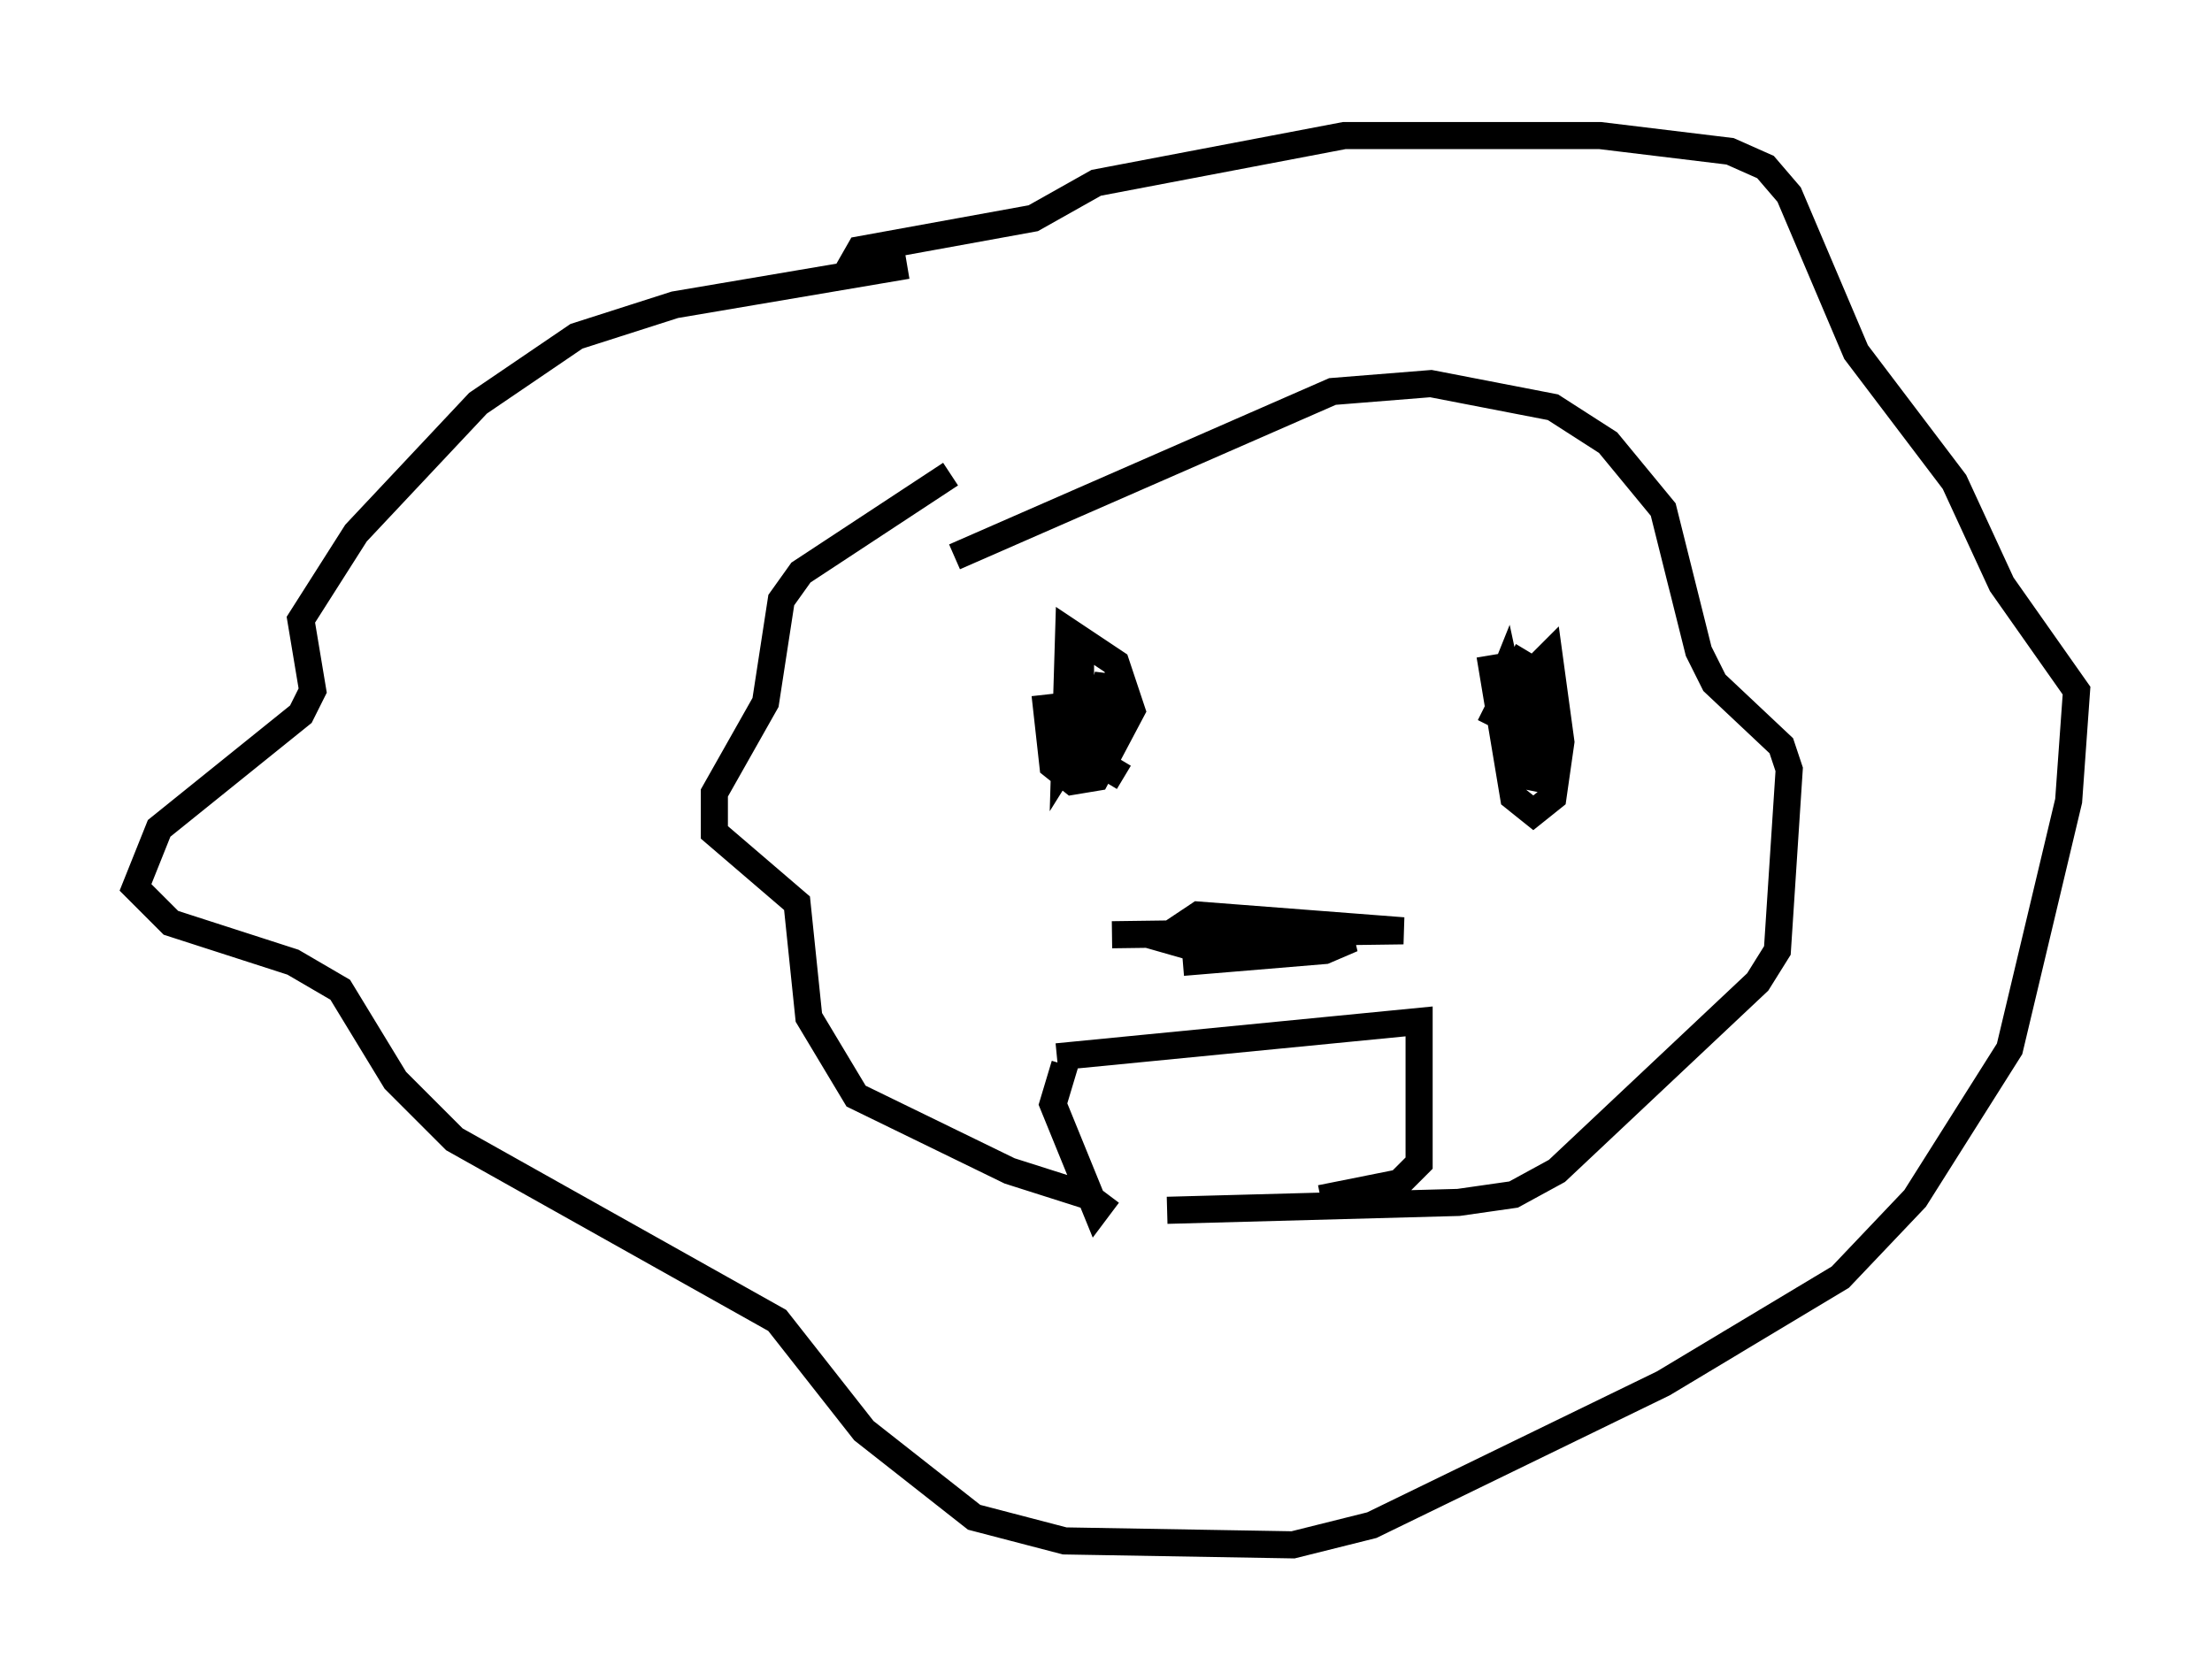 <?xml version="1.0" encoding="utf-8" ?>
<svg baseProfile="full" height="62" version="1.1" width="81.609" xmlns="http://www.w3.org/2000/svg" xmlns:ev="http://www.w3.org/2001/xml-events" xmlns:xlink="http://www.w3.org/1999/xlink"><defs /><rect fill="white" height="62" width="81.609" x="0" y="0" /><path d="M37.827, 10.81 m-4.358, -1.017 l-8.57, 1.453 -3.631, 1.162 l-3.631, 2.469 -4.503, 4.793 l-2.034, 3.196 0.436, 2.615 l-0.436, 0.872 -5.229, 4.212 l-0.872, 2.179 1.307, 1.307 l4.503, 1.453 1.743, 1.017 l2.034, 3.341 2.179, 2.179 l11.911, 6.682 3.196, 4.067 l4.067, 3.196 3.341, 0.872 l8.425, 0.145 2.905, -0.726 l10.749, -5.229 6.536, -3.922 l2.76, -2.905 3.486, -5.52 l2.179, -9.151 0.291, -4.067 l-2.76, -3.922 -1.743, -3.777 l-3.631, -4.793 -2.469, -5.81 l-0.872, -1.017 -1.307, -0.581 l-4.793, -0.581 -9.441, 0.0 l-9.151, 1.743 -2.324, 1.307 l-6.391, 1.162 -0.581, 1.017 m3.922, 7.263 l-5.52, 3.631 -0.726, 1.017 l-0.581, 3.777 -1.888, 3.341 l0.0, 1.453 3.05, 2.615 l0.436, 4.212 1.743, 2.905 l5.665, 2.76 3.196, 1.017 m-5.229, -23.676 l13.944, -6.101 3.631, -0.291 l4.503, 0.872 2.034, 1.307 l2.034, 2.469 1.307, 5.229 l0.581, 1.162 2.469, 2.324 l0.291, 0.872 -0.436, 6.682 l-0.726, 1.162 -7.408, 6.972 l-1.598, 0.872 -2.034, 0.291 l-10.749, 0.291 m-2.034, -10.168 l10.749, -0.145 -7.553, -0.581 l-1.307, 0.872 1.017, 0.291 l5.955, -0.291 -1.017, 0.436 l-5.229, 0.436 m-5.084, -9.877 l0.291, 2.615 0.726, 0.581 l0.872, -0.145 1.307, -2.469 l-0.581, -1.743 -1.743, -1.162 l-0.145, 4.793 1.453, -2.324 l-0.726, 0.436 0.0, 1.598 l1.453, 0.872 m13.508, -4.503 l0.872, 5.229 0.726, 0.581 l0.726, -0.581 0.291, -2.034 l-0.436, -3.196 -0.726, 0.726 l0.0, 3.922 -0.872, -4.067 l-0.291, 0.726 0.581, 3.05 l0.726, 0.145 0.581, -1.888 l-0.291, -1.888 -0.726, -0.436 l-1.162, 2.324 m-15.106, -2.76 l0.0, 4.939 1.017, -4.067 l0.0, 1.598 -0.581, 1.017 m-1.307, 11.475 l13.363, -1.307 0.0, 5.229 l-0.726, 0.726 -2.905, 0.581 m-10.168, -6.246 l0.0, 0.0 m0.726, 1.307 l-0.436, 1.453 1.598, 3.922 l0.436, -0.581 " fill="none" stroke="black" stroke-width="1" /></svg>